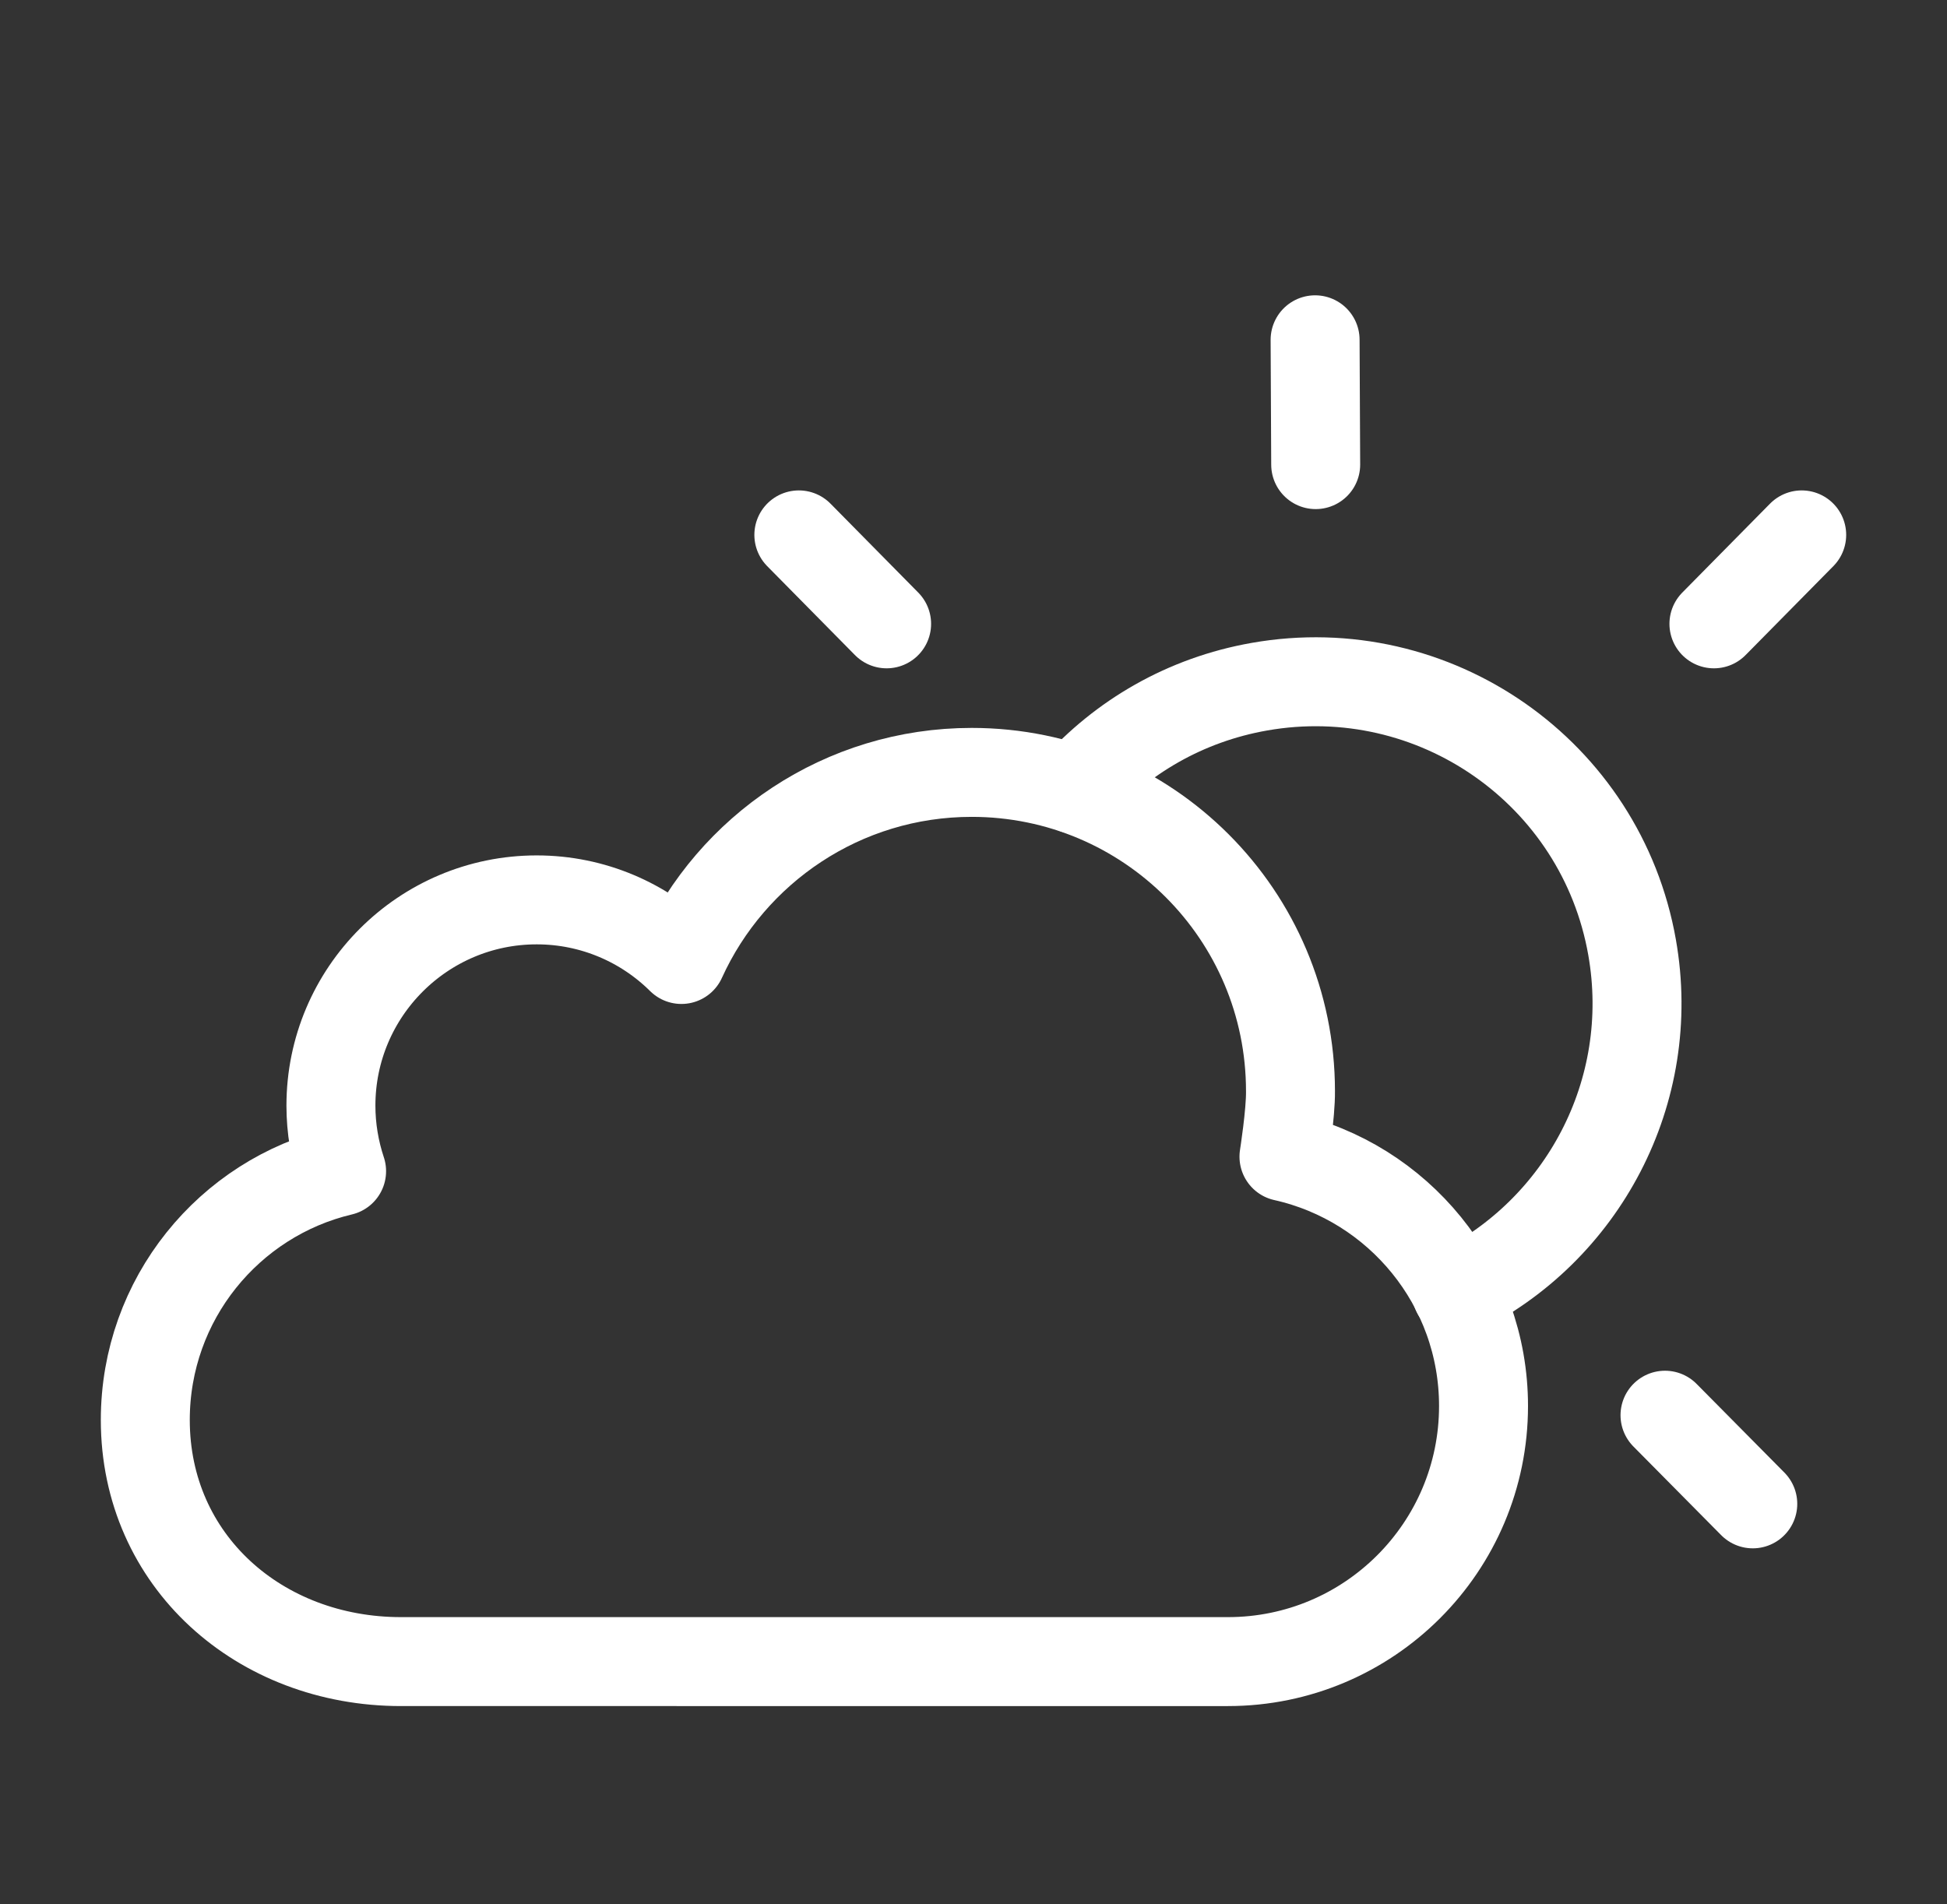 <?xml version="1.0" encoding="utf-8"?>
<!-- Generator: Adobe Illustrator 23.0.6, SVG Export Plug-In . SVG Version: 6.00 Build 0)  -->
<svg version="1.0" id="Layer_1" xmlns="http://www.w3.org/2000/svg" xmlns:xlink="http://www.w3.org/1999/xlink" x="0px" y="0px"
	 viewBox="0 0 65.66 64.22" enable-background="new 0 0 65.66 64.22" xml:space="preserve">
<rect x="0" y="0" width="65.66" height="64.22" fill="#333333" stroke="none"/>
<path fill="none" stroke="#FFFFFF" stroke-width="3" stroke-linecap="round" stroke-linejoin="round" stroke-miterlimit="10" d="
	M43.3,39.01c3.85,0.86,6.73,4.3,6.73,8.41c0,4.76-3.86,8.62-8.62,8.62H13.52c-4.76,0-8.62-3.39-8.62-8.15
	c0-4.07,2.82-7.49,6.62-8.39c-0.23-0.69-0.36-1.44-0.36-2.21c0-3.83,3.11-6.94,6.94-6.94c1.9,0,3.63,0.77,4.88,2.01l0,0
	c1.69-3.72,5.44-6.31,9.79-6.31c5.94,0,10.75,4.81,10.75,10.75C43.53,37.55,43.3,39.01,43.3,39.01L43.3,39.01z"/>
<path fill="none" stroke="#FFFFFF" stroke-width="3" stroke-linecap="round" stroke-linejoin="round" stroke-miterlimit="10" d="
	M36.26,26.62c1.57-1.76,3.71-3.02,6.21-3.46c5.9-1.04,11.53,2.89,12.57,8.79c0.86,4.88-1.68,9.57-5.92,11.64"/>
<line fill="none" stroke="#FFFFFF" stroke-width="3" stroke-linecap="round" stroke-linejoin="round" stroke-miterlimit="10" x1="44.37" y1="15.67" x2="44.35" y2="11.46"/>
<line fill="none" stroke="#FFFFFF" stroke-width="3" stroke-linecap="round" stroke-linejoin="round" stroke-miterlimit="10" x1="57.8" y1="21.04" x2="60.76" y2="18.04"/>
<line fill="none" stroke="#FFFFFF" stroke-width="3" stroke-linecap="round" stroke-linejoin="round" stroke-miterlimit="10" x1="29.9" y1="21.04" x2="26.94" y2="18.04"/>
<line fill="none" stroke="#FFFFFF" stroke-width="3" stroke-linecap="round" stroke-linejoin="round" stroke-miterlimit="10" x1="59.11" y1="50.72" x2="56.15" y2="47.73"/>
</svg>

